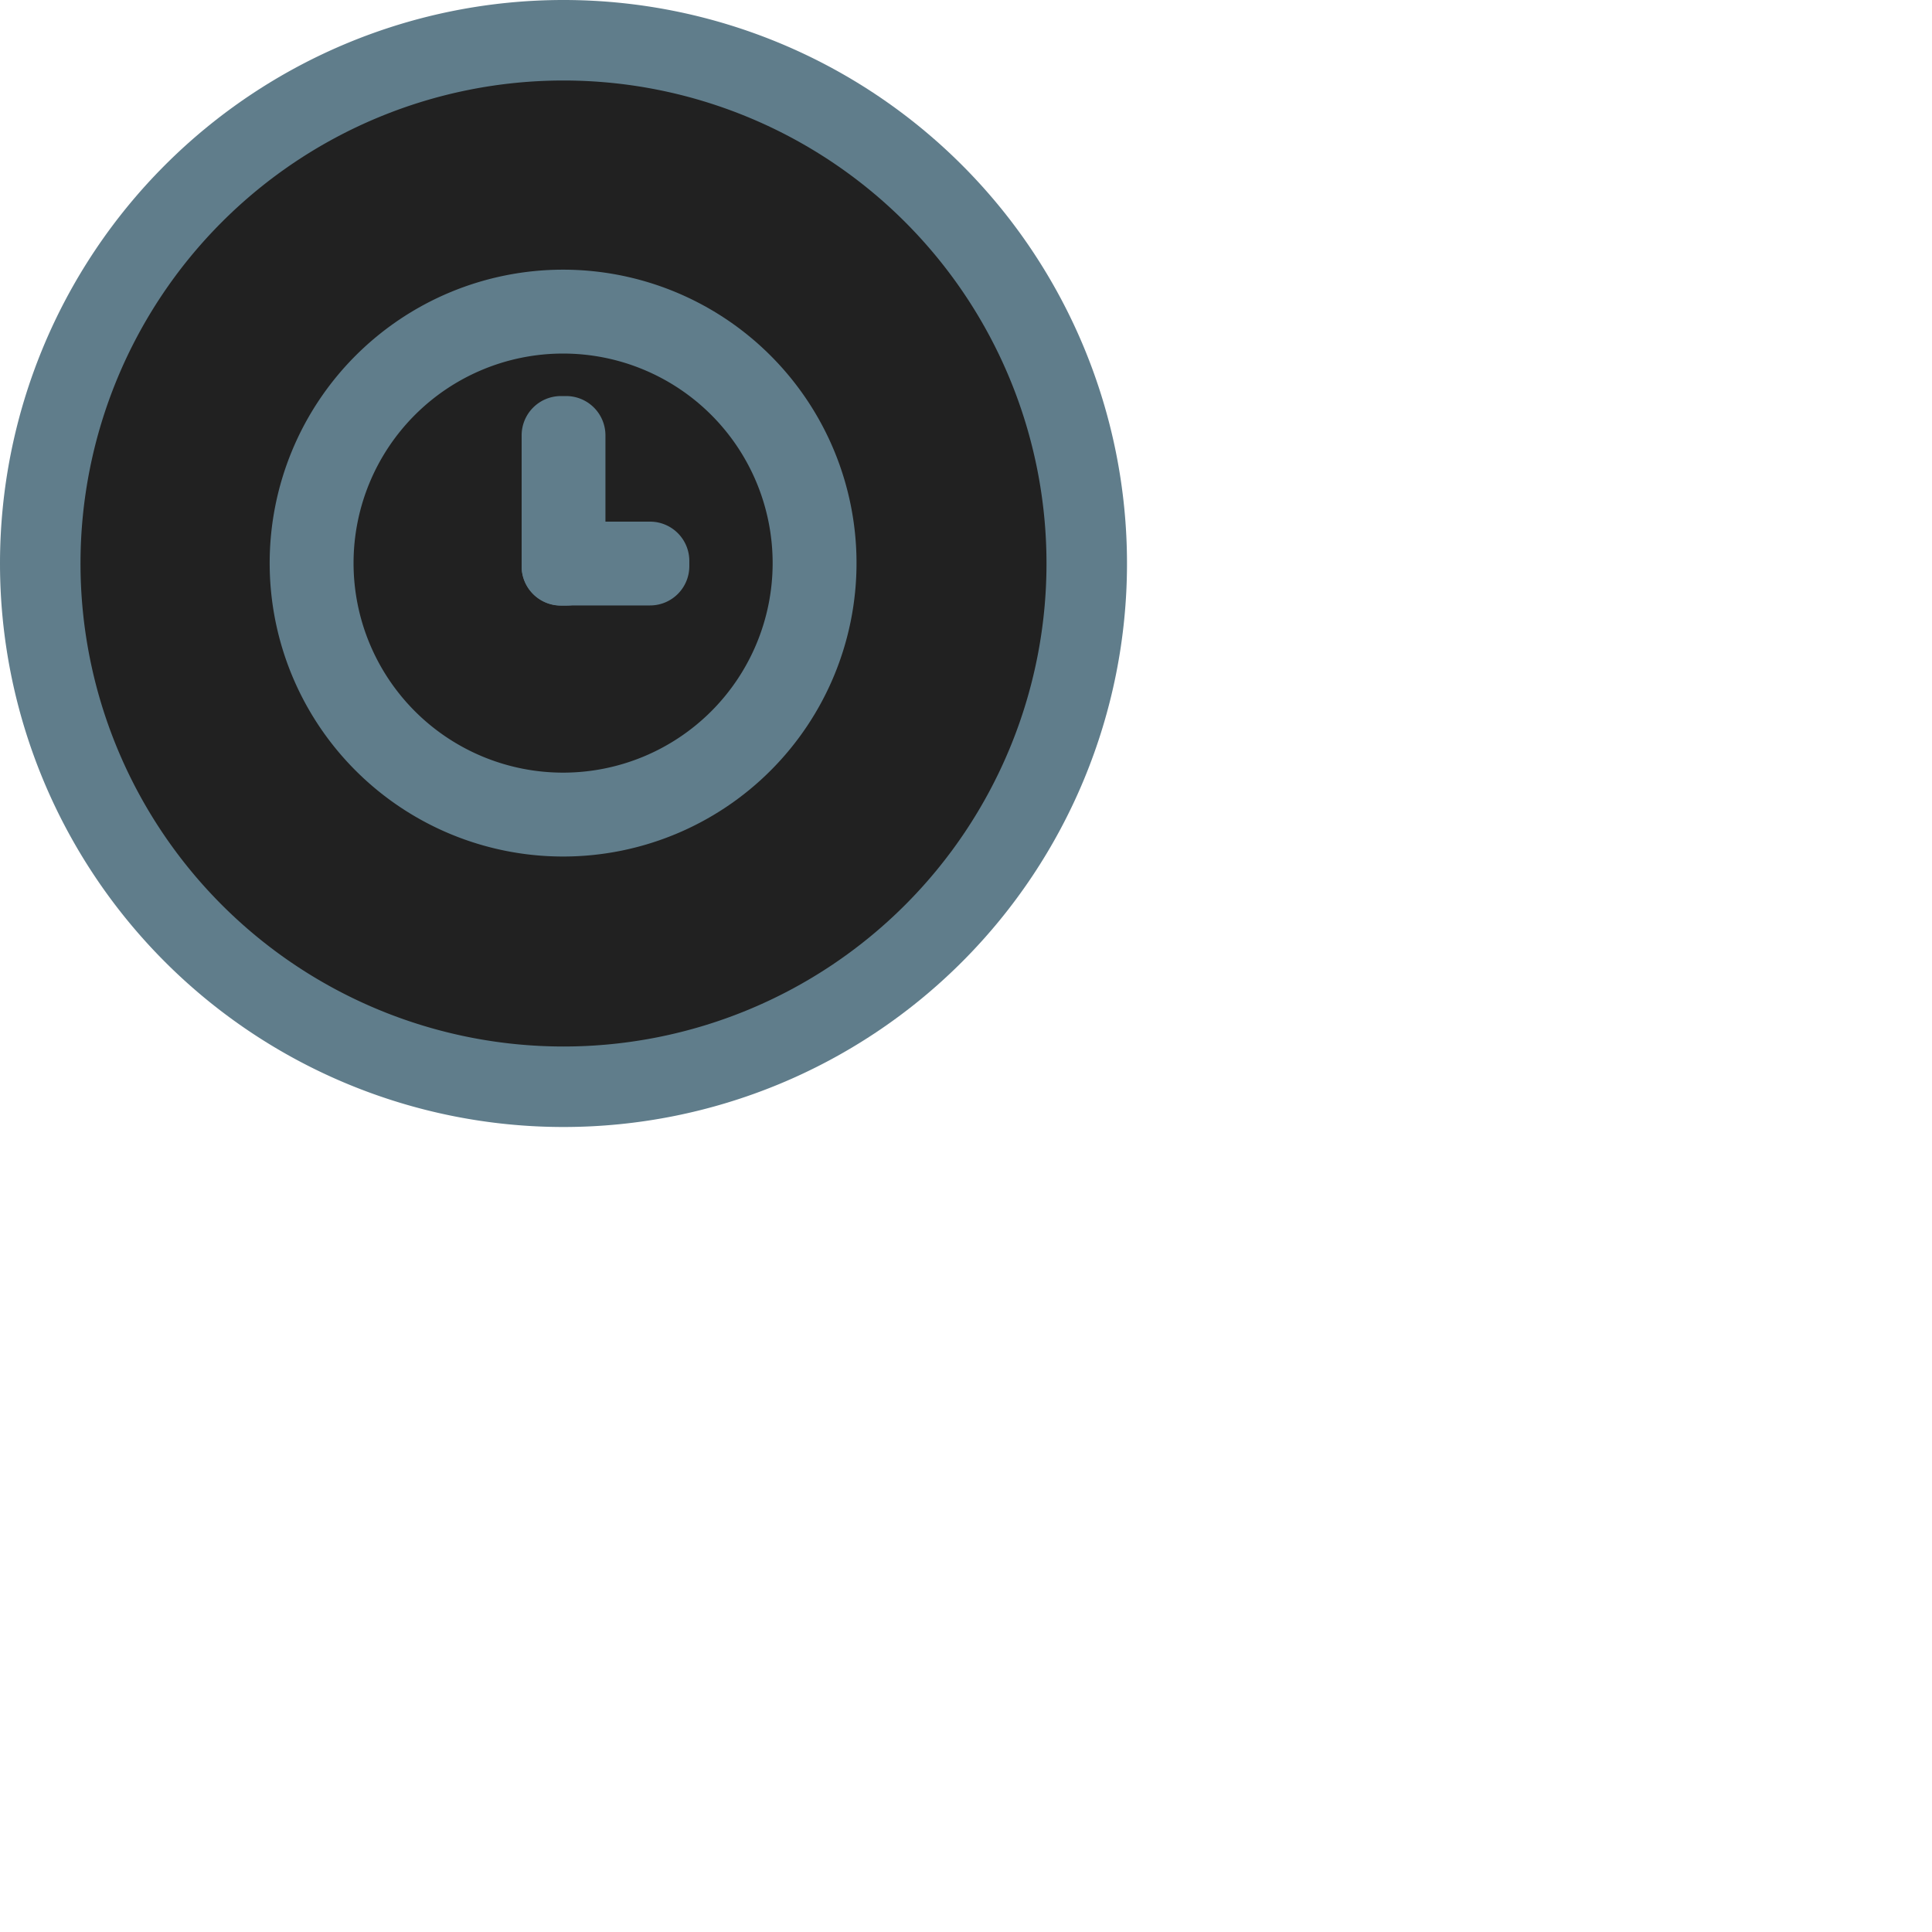 <svg viewBox="0 0 24 24" xmlns="http://www.w3.org/2000/svg">
  <path fill="#607D8B" d="M7 14A7 7 0 107 0a7 7 0 000 14z" />
  <path fill="#212121" d="M7 13A6 6 0 107 1a6 6 0 000 12z" />
  <path fill="#607D8B" d="M6.995 10.64a3.645 3.645 0 110-7.29 3.645 3.645 0 010 7.29zm0-1.042a2.603 2.603 0 100-5.206 2.603 2.603 0 000 5.206z" />
  <path fill="#607D8B" d="M7.033 4.92h-.065a.488.488 0 00-.488.488v1.627c0 .27.218.488.488.488h.065c.27 0 .488-.218.488-.488V5.408a.488.488 0 00-.488-.488z"  />
  <path fill="#607D8B" d="M8.075 6.48H6.968a.488.488 0 00-.488.488v.065c0 .27.218.488.488.488h1.107c.27 0 .488-.218.488-.488v-.065a.488.488 0 00-.488-.488z"  />
</svg>
